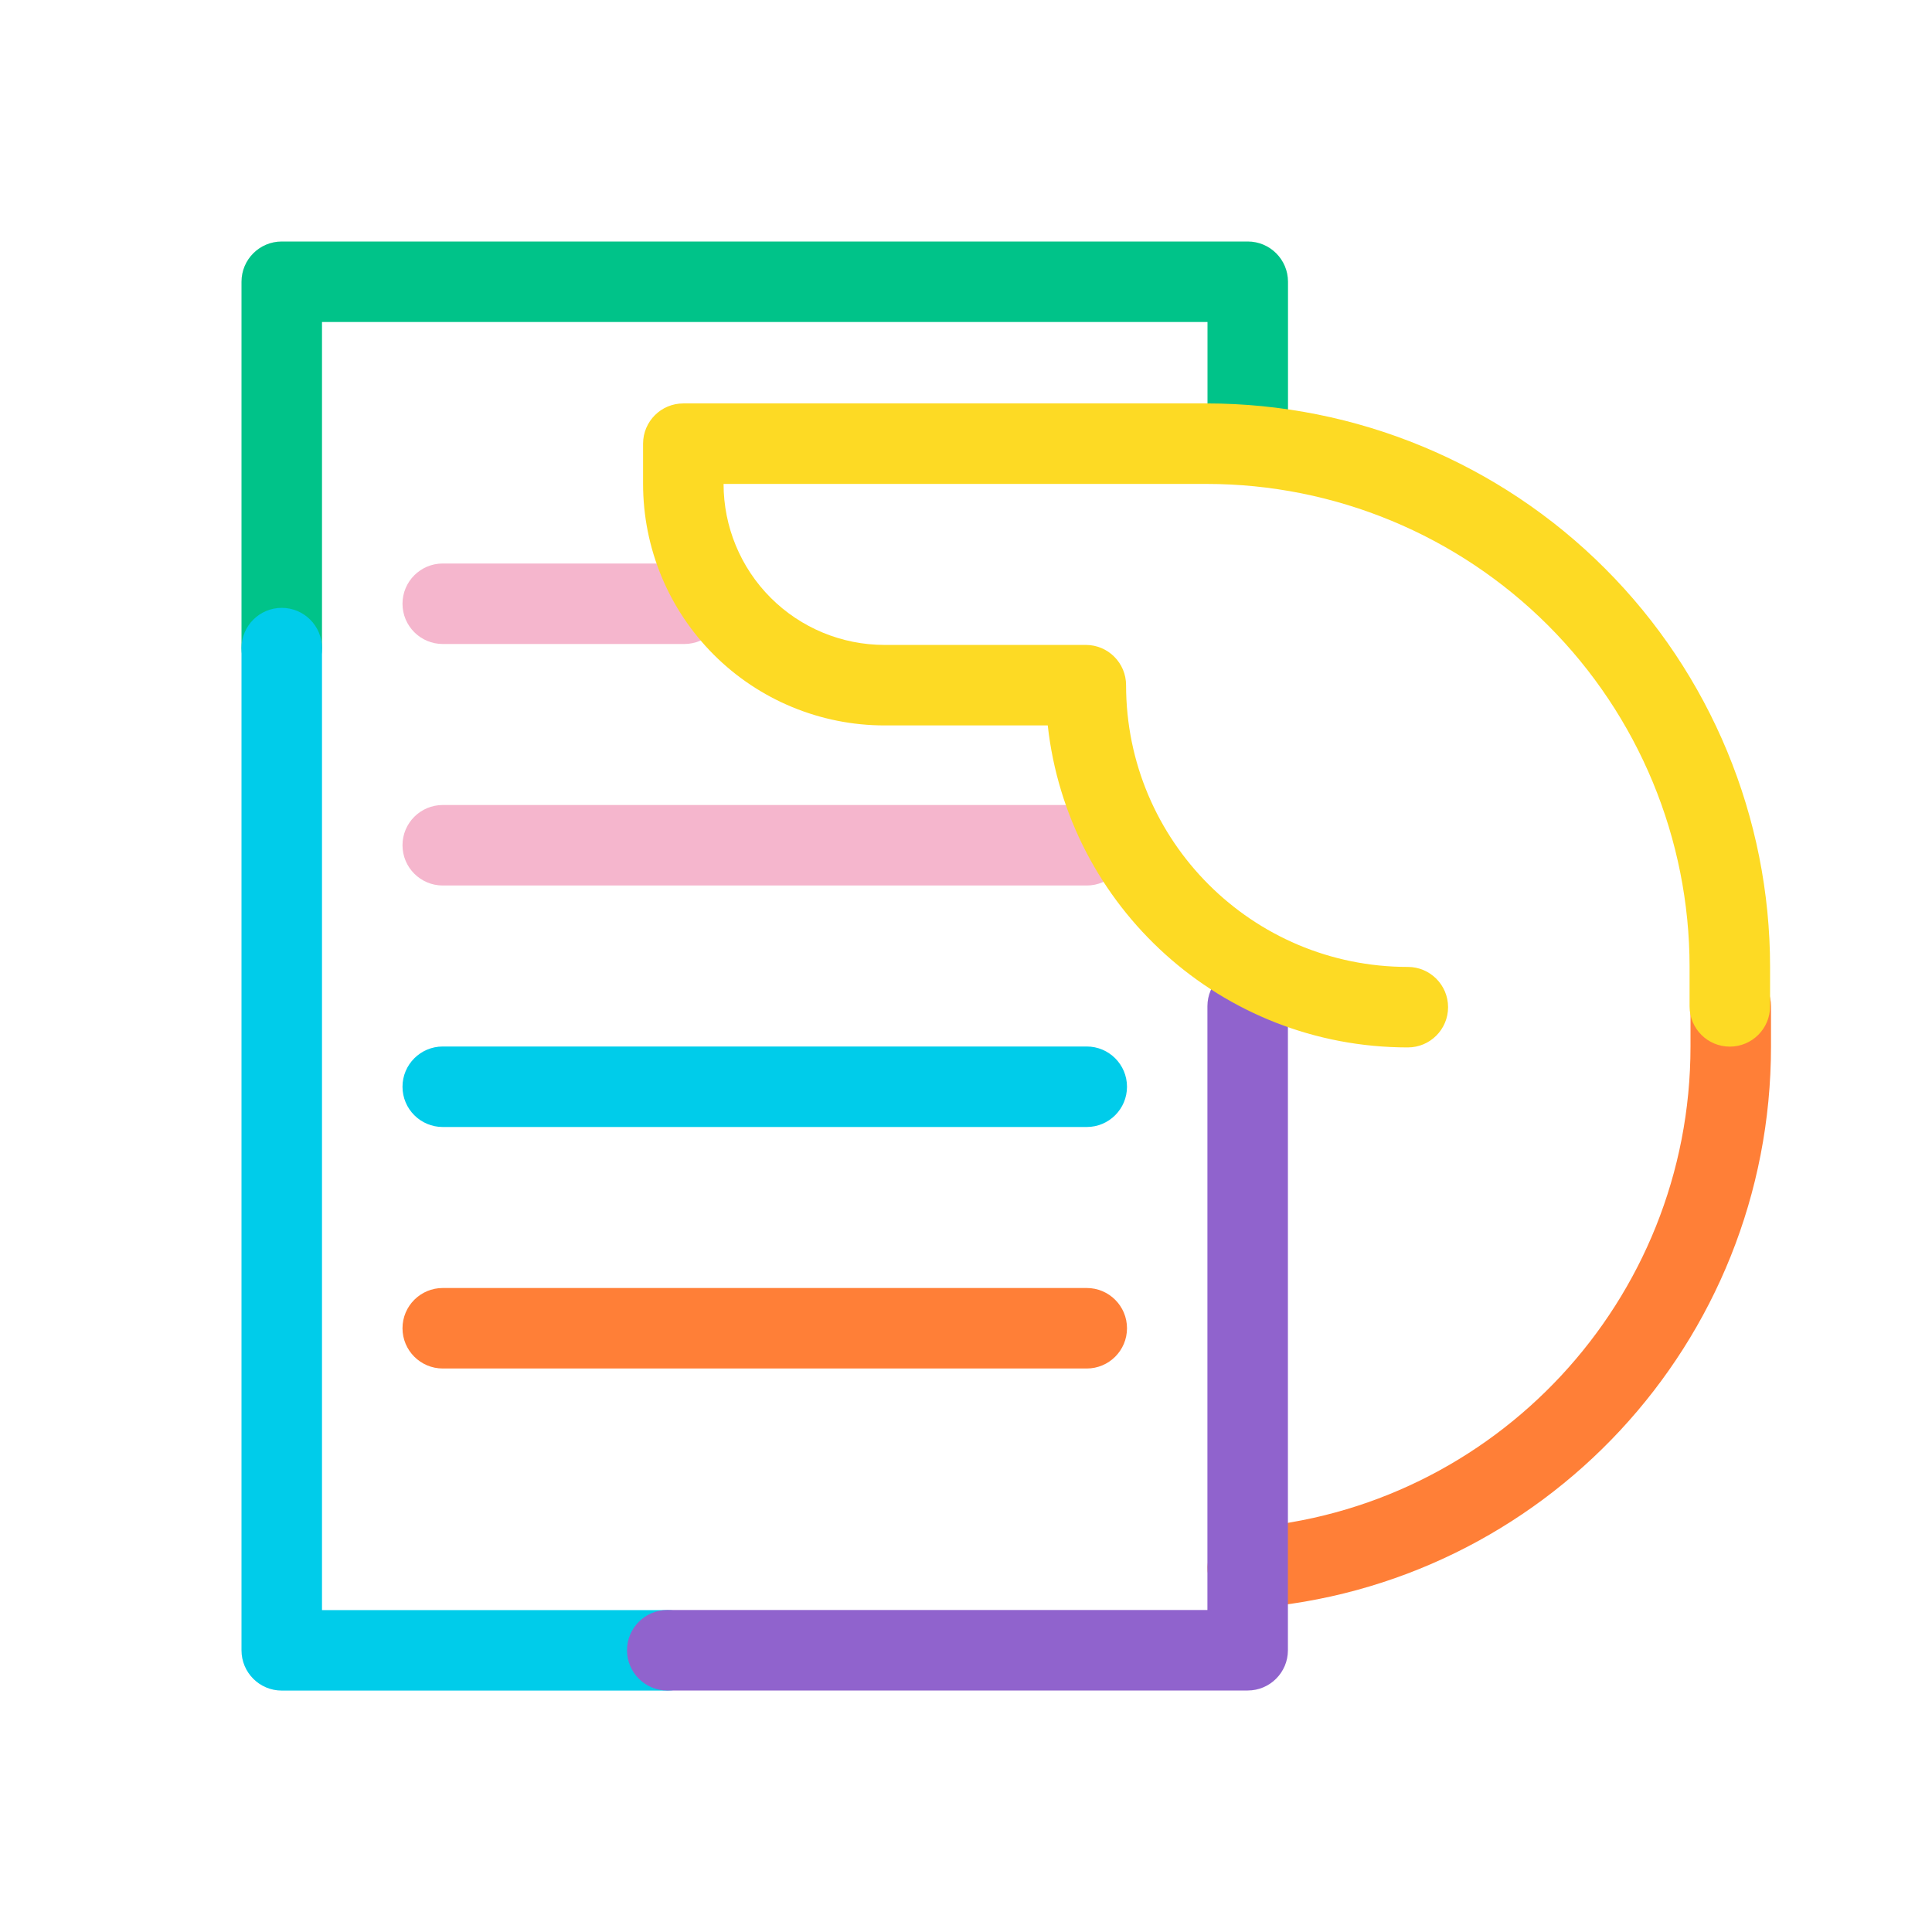 <svg width="48" height="48" viewBox="0 0 48 48" fill="none" xmlns="http://www.w3.org/2000/svg">
<path fill-rule="evenodd" clip-rule="evenodd" d="M43 24C43.552 24 44 24.448 44 25V26C44 33.365 38.315 39.419 31.074 39.957C30.523 39.998 30.044 39.585 30.003 39.034C29.962 38.483 30.375 38.004 30.926 37.963C37.125 37.502 42 32.315 42 26V25C42 24.448 42.448 24 43 24Z" fill="#FF7F37"/>
<path fill-rule="evenodd" clip-rule="evenodd" d="M6 7C6 6.448 6.448 6 7 6H31C31.552 6 32 6.448 32 7V11C32 11.552 31.552 12 31 12C30.448 12 30 11.552 30 11V8H8V16.1C8 16.652 7.552 17.1 7 17.1C6.448 17.1 6 16.652 6 16.1V7Z" fill="#00C389"/>
<path fill-rule="evenodd" clip-rule="evenodd" d="M7 15.102C7.552 15.102 8 15.549 8 16.102V40.002H16.58C17.132 40.002 17.58 40.449 17.58 41.002C17.58 41.554 17.132 42.002 16.58 42.002H7C6.448 42.002 6 41.554 6 41.002V16.102C6 15.549 6.448 15.102 7 15.102Z" fill="#00CCEA"/>
<path fill-rule="evenodd" clip-rule="evenodd" d="M30.998 24C31.55 24 31.998 24.448 31.998 25V41C31.998 41.552 31.55 42 30.998 42H16.578C16.026 42 15.578 41.552 15.578 41C15.578 40.448 16.026 40 16.578 40H29.998V25C29.998 24.448 30.446 24 30.998 24Z" fill="#9063CD"/>
<path fill-rule="evenodd" clip-rule="evenodd" d="M10 15C10 14.448 10.448 14 11 14H17C17.552 14 18 14.448 18 15C18 15.552 17.552 16 17 16H11C10.448 16 10 15.552 10 15ZM10 21C10 20.448 10.448 20 11 20H27C27.552 20 28 20.448 28 21C28 21.552 27.552 22 27 22H11C10.448 22 10 21.552 10 21Z" fill="#F5B6CD"/>
<path fill-rule="evenodd" clip-rule="evenodd" d="M10 27C10 26.448 10.448 26 11 26H27C27.552 26 28 26.448 28 27C28 27.552 27.552 28 27 28H11C10.448 28 10 27.552 10 27Z" fill="#00CCEA"/>
<path fill-rule="evenodd" clip-rule="evenodd" d="M10 33C10 32.448 10.448 32 11 32H27C27.552 32 28 32.448 28 33C28 33.552 27.552 34 27 34H11C10.448 34 10 33.552 10 33Z" fill="#FF7F37"/>
<path fill-rule="evenodd" clip-rule="evenodd" d="M15.977 11.023C15.977 10.471 16.424 10.023 16.977 10.023H29.977C33.69 10.023 37.251 11.498 39.876 14.124C42.502 16.75 43.977 20.31 43.977 24.023V25.003C43.977 25.556 43.529 26.003 42.977 26.003C42.424 26.003 41.977 25.556 41.977 25.003V24.023C41.977 20.841 40.712 17.789 38.462 15.538C36.211 13.288 33.159 12.023 29.977 12.023H17.977C17.977 13.084 18.398 14.102 19.148 14.852C19.898 15.602 20.916 16.023 21.977 16.023H26.977C27.529 16.023 27.977 16.471 27.977 17.023C27.977 20.891 31.109 24.023 34.977 24.023C35.529 24.023 35.977 24.471 35.977 25.023C35.977 25.576 35.529 26.023 34.977 26.023C30.342 26.023 26.529 22.525 26.031 18.023H21.977C20.385 18.023 18.859 17.391 17.734 16.266C16.609 15.141 15.977 13.615 15.977 12.023V11.023Z" fill="#FDDA24"/>
</svg>

